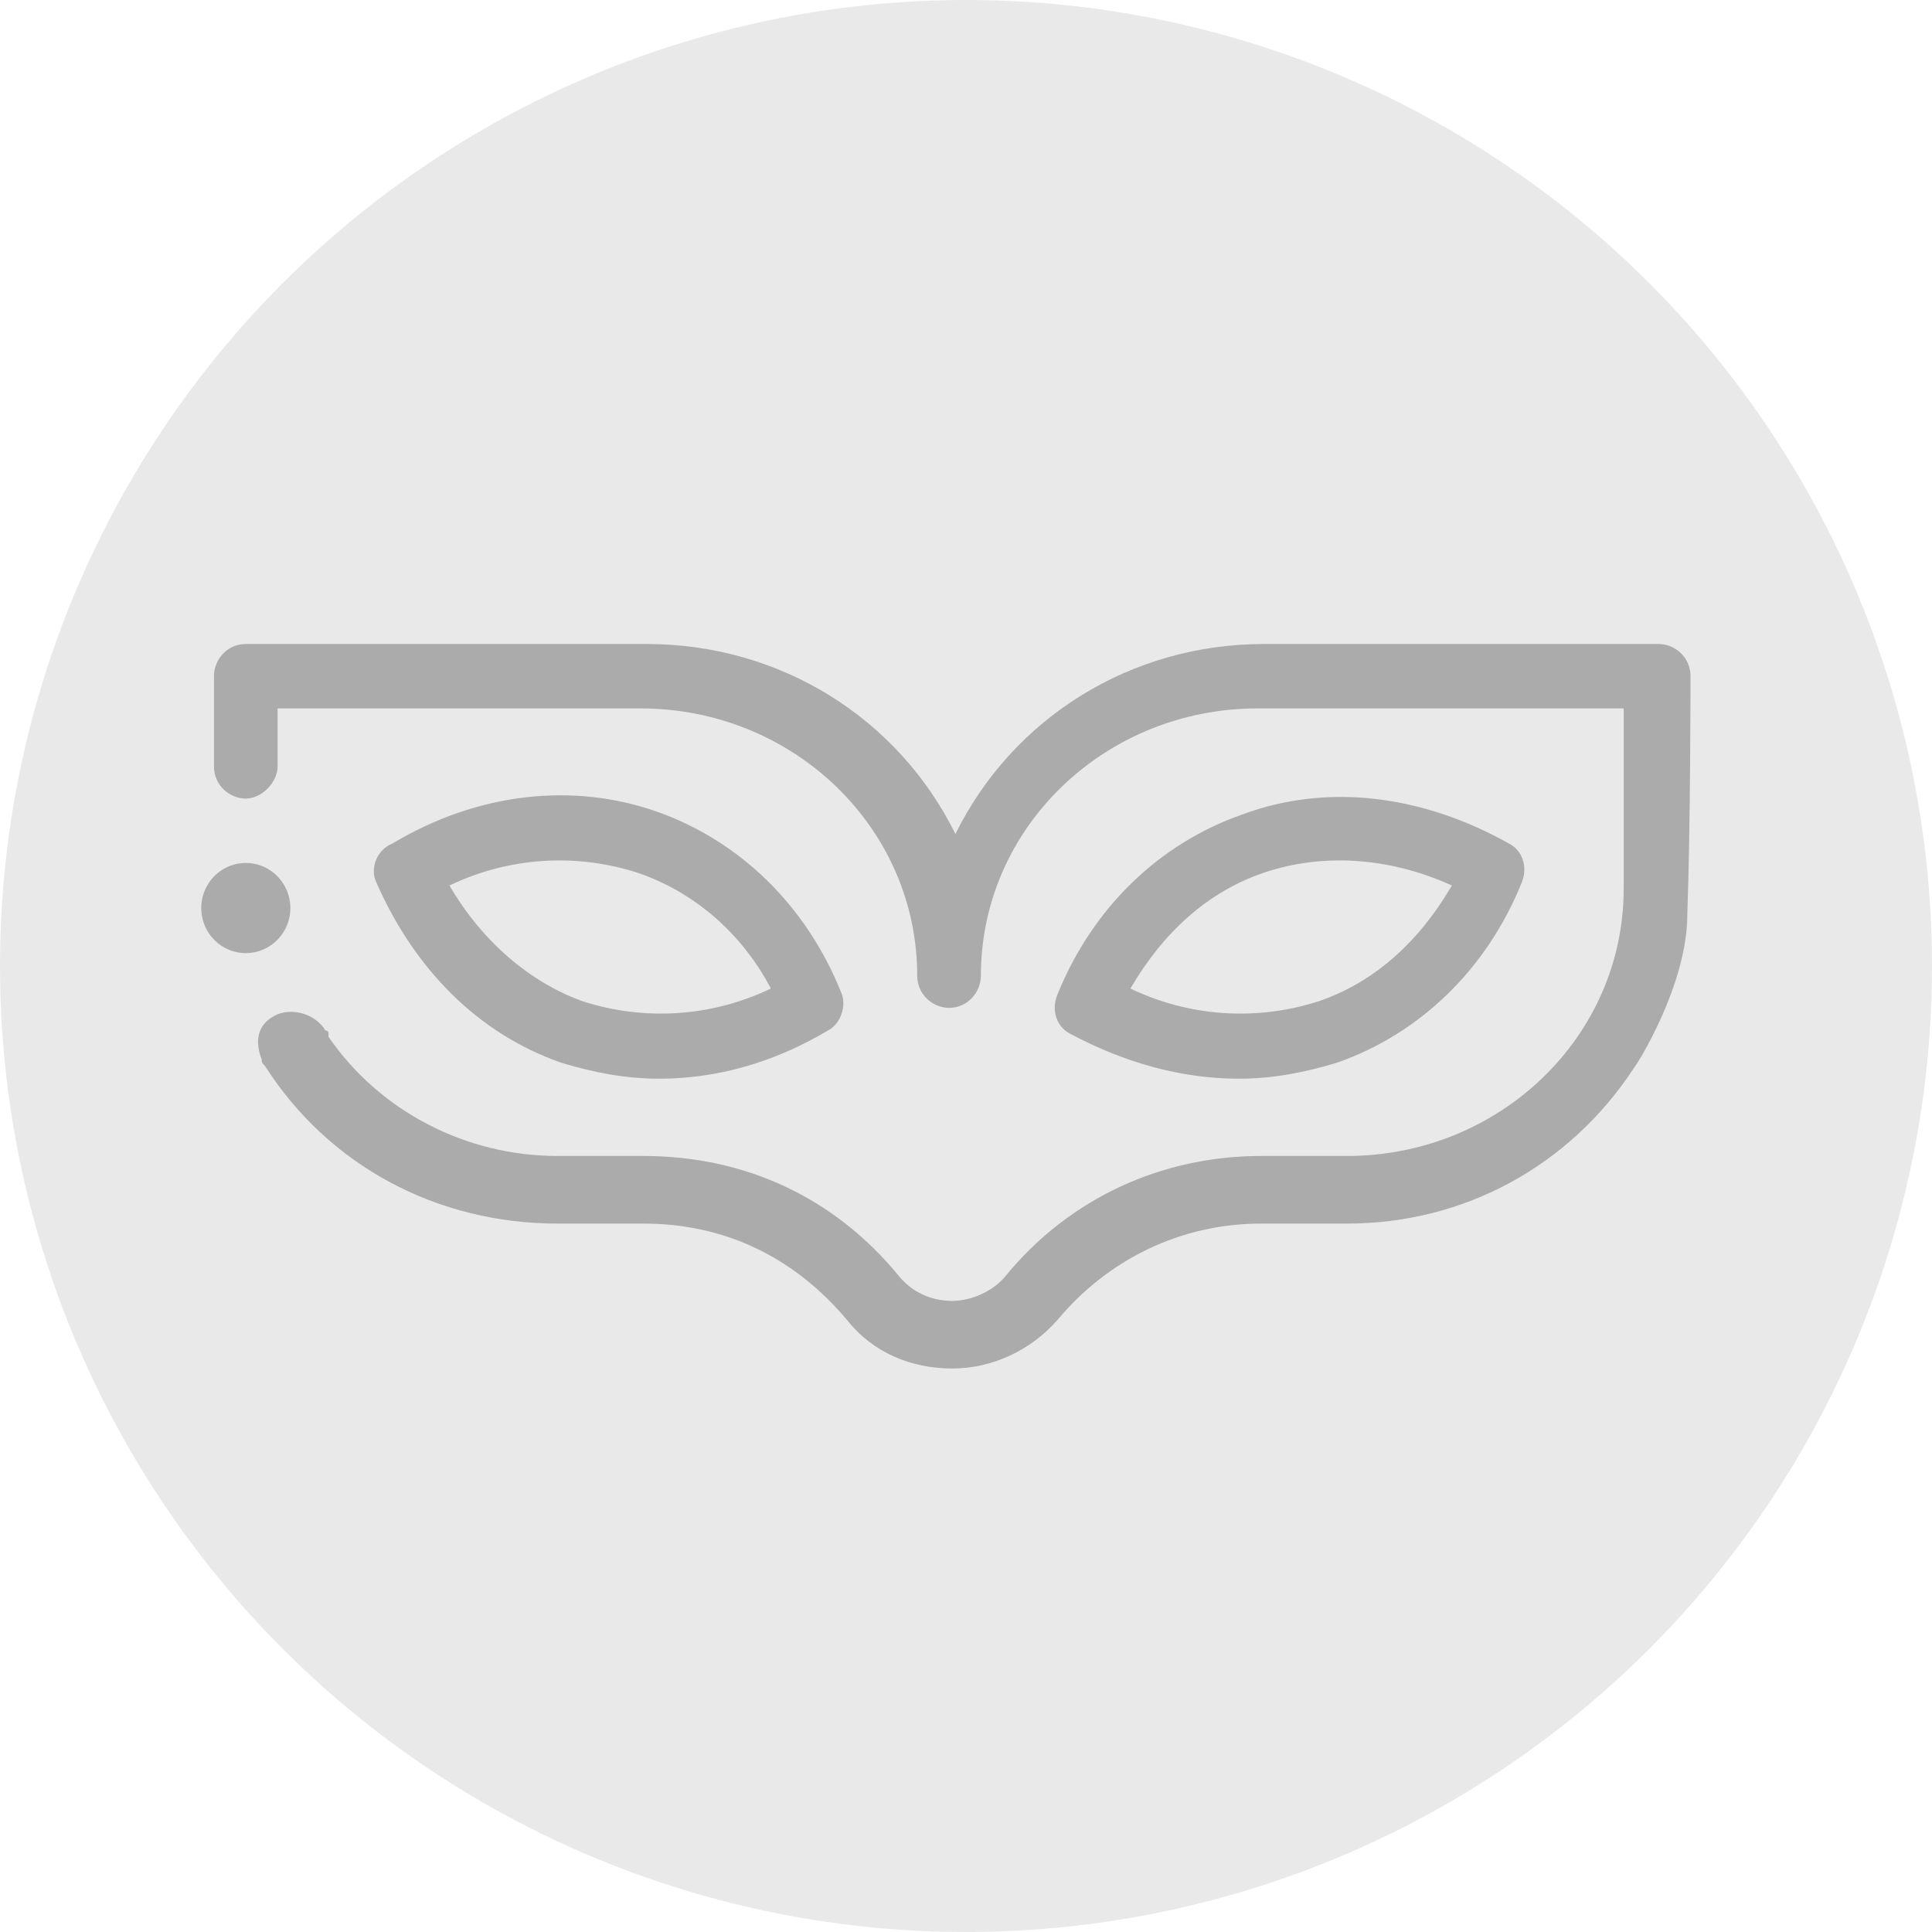 <?xml version="1.0" encoding="UTF-8"?>
<svg width="48px" height="48px" viewBox="0 0 48 48" version="1.1" xmlns="http://www.w3.org/2000/svg" xmlns:xlink="http://www.w3.org/1999/xlink">
    <!-- Generator: Sketch 64 (93537) - https://sketch.com -->
    <title>icon/48x48/anonymous</title>
    <desc>Created with Sketch.</desc>
    <g id="icon/48x48/anonymous" stroke="none" stroke-width="1" fill="none" fill-rule="evenodd">
        <circle id="Oval" fill="#E9E9E9" cx="24" cy="24" r="24"></circle>
        <path d="M42,16.8 C42,16.32 41.605,16 41.209,16 L31.406,16 C28.085,16 25.16,17.84 23.737,20.72 C22.314,17.84 19.389,16 16.068,16 L6.107,16 C5.632,16 5.316,16.4 5.316,16.8 L5.316,19.04 C5.316,19.52 5.712,19.84 6.107,19.84 C6.502,19.84 6.897,19.44 6.897,19.04 L6.897,17.6 L15.91,17.6 C19.705,17.6 22.788,20.56 22.788,24.24 C22.788,24.72 23.184,25.04 23.579,25.04 C24.053,25.04 24.37,24.64 24.37,24.24 C24.37,20.56 27.453,17.6 31.248,17.6 L40.34,17.6 L40.34,22.08 C40.34,25.76 37.256,28.72 33.462,28.72 L31.327,28.72 C28.876,28.72 26.583,29.76 25.002,31.68 C24.686,32.08 24.132,32.32 23.658,32.32 C23.105,32.32 22.63,32.08 22.314,31.68 C20.733,29.76 18.519,28.72 15.989,28.72 L13.855,28.72 C11.562,28.72 9.427,27.6 8.162,25.76 L8.162,25.68 C8.162,25.68 8.162,25.6 8.083,25.6 C7.846,25.2 7.293,25.04 6.897,25.2 C6.344,25.44 6.344,25.92 6.502,26.32 C6.502,26.4 6.502,26.4 6.581,26.48 C8.162,28.96 10.85,30.4 13.855,30.4 L15.989,30.4 C17.966,30.4 19.705,31.2 21.049,32.8 C21.682,33.6 22.63,34 23.658,34 C24.686,34 25.635,33.52 26.267,32.8 C27.532,31.28 29.35,30.4 31.327,30.4 L33.462,30.4 C36.387,30.4 38.996,28.96 40.577,26.56 C40.656,26.48 41.921,24.48 41.921,22.72 C42,20.56 42,16.88 42,16.8 Z M13.934,26.4 C14.724,26.64 15.515,26.8 16.385,26.8 C17.808,26.8 19.231,26.4 20.575,25.6 C20.891,25.44 21.049,24.96 20.891,24.64 C20.021,22.48 18.361,20.88 16.306,20.16 C14.25,19.44 11.878,19.68 9.744,20.96 C9.348,21.12 9.19,21.6 9.348,21.92 C10.297,24.08 11.878,25.68 13.934,26.4 L13.934,26.4 Z M11.167,22 C12.669,21.28 14.329,21.2 15.831,21.68 C17.254,22.16 18.44,23.2 19.152,24.56 C17.65,25.28 15.989,25.36 14.487,24.88 C13.143,24.4 11.957,23.36 11.167,22 L11.167,22 Z M30.774,26.8 C31.643,26.8 32.434,26.64 33.224,26.4 C35.28,25.68 36.94,24.08 37.81,21.92 C37.968,21.52 37.81,21.12 37.494,20.96 C35.359,19.76 32.987,19.44 30.853,20.24 C28.797,20.96 27.137,22.56 26.267,24.72 C26.109,25.12 26.267,25.52 26.583,25.68 C27.927,26.4 29.35,26.8 30.774,26.8 Z M28.085,24.56 C28.876,23.2 29.983,22.16 31.406,21.68 C32.829,21.2 34.489,21.28 36.071,22 C35.28,23.36 34.173,24.4 32.75,24.88 C31.248,25.36 29.588,25.28 28.085,24.56 Z M5,22.56 C5,22.96 5.211,23.33 5.553,23.53 C5.896,23.73 6.318,23.73 6.66,23.53 C7.003,23.33 7.214,22.96 7.214,22.56 C7.214,22.16 7.003,21.79 6.66,21.59 C6.318,21.39 5.896,21.39 5.553,21.59 C5.211,21.79 5,22.16 5,22.56 L5,22.56 Z" id="Shape" fill="#ABABAB"></path>
    </g>
</svg>